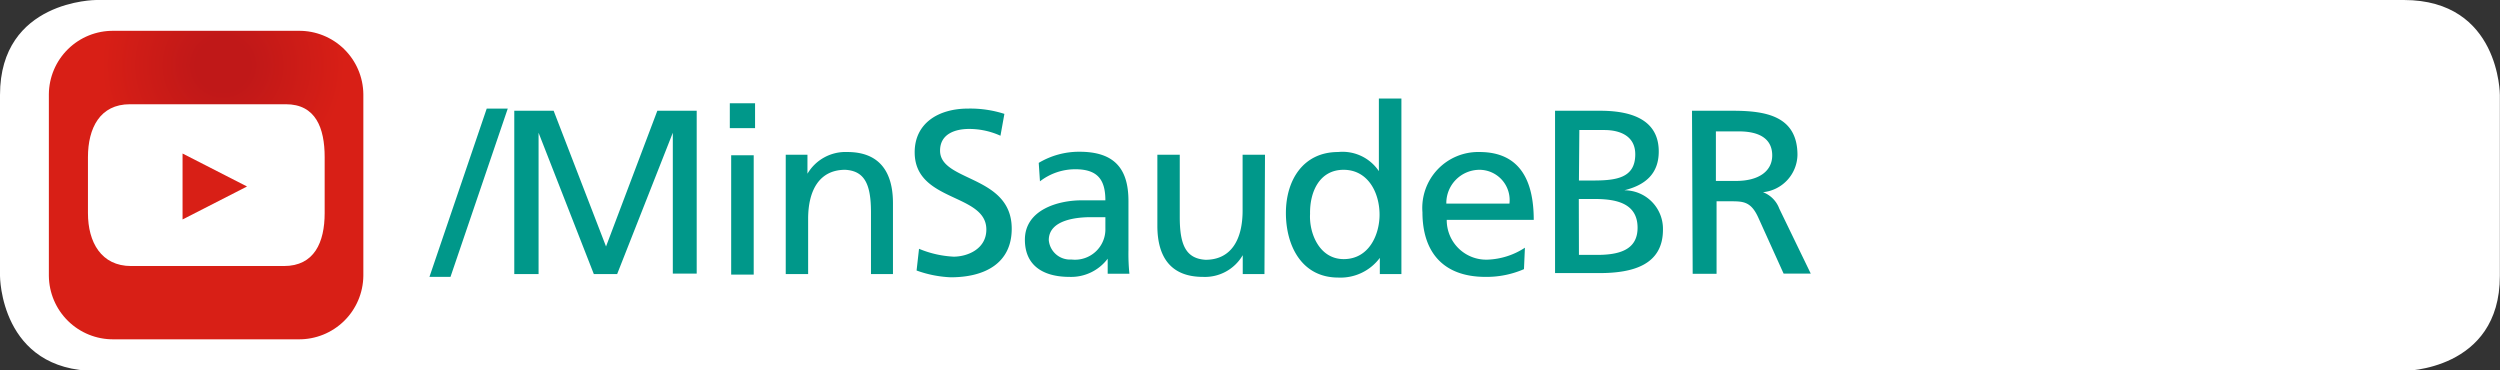 <svg xmlns="http://www.w3.org/2000/svg" xmlns:xlink="http://www.w3.org/1999/xlink" viewBox="0 0 184.19 27.28"><rect x="0" y="0" width="184.19" height="27.28" fill="#333333" stroke="none"/><defs><style>.cls-1{fill:none;}.cls-2{fill:#fff;}.cls-3{clip-path:url(#clip-path);}.cls-4{fill:url(#radial-gradient);}.cls-5{clip-path:url(#clip-path-2);}.cls-6{fill:url(#radial-gradient-2);}.cls-7{fill:#00988a;}</style><clipPath id="clip-path"><path class="cls-1" d="M8.36,2.27A4.71,4.71,0,0,0,3.6,6.94V20.33A4.72,4.72,0,0,0,8.36,25H22a4.73,4.73,0,0,0,4.77-4.68V6.94A4.72,4.72,0,0,0,22,2.27Z"/></clipPath><radialGradient id="radial-gradient" cx="-257.04" cy="-1852.73" r="1.24" gradientTransform="matrix(9.38, 0, 0, -9.19, 2427.46, -17021.88)" gradientUnits="userSpaceOnUse"><stop offset="0" stop-color="#c01818"/><stop offset="0.17" stop-color="#c01818"/><stop offset="0.77" stop-color="#d81f16"/><stop offset="1" stop-color="#d81f16"/></radialGradient><clipPath id="clip-path-2"><polygon class="cls-1" points="13.45 16.17 18.2 13.74 13.45 11.31 13.45 16.17"/></clipPath><radialGradient id="radial-gradient-2" cx="-140.72" cy="-2559.33" r="1.24" gradientTransform="matrix(1.96, 0, 0, -1.92, 292.16, -4910.17)" xlink:href="#radial-gradient"/></defs><title>youtube</title><g id="Layer_2" data-name="Layer 2"><g id="Layer_1-2" data-name="Layer 1"><path class="cls-2" d="M7.09,0S0,0,0,7V20.33s0,7,7.09,7h170s7.09,0,7.09-7V7S184.19,0,177.1,0H7.09"/><g class="cls-3"><rect class="cls-4" x="3.6" y="2.27" width="23.2" height="22.73"/></g><path class="cls-2" d="M23.92,15.7c0,2.15-.76,3.9-3,3.9H9.66c-2.2,0-3.18-1.75-3.18-3.9V11.58c0-2.15.89-3.9,3.09-3.9H21.06c2.2,0,2.86,1.75,2.86,3.9Z"/><g class="cls-5"><rect class="cls-6" x="13.45" y="11.31" width="4.75" height="4.86"/></g><path class="cls-7" d="M35.86,8h1.55L33.19,20.4H31.64Z"/><path class="cls-7" d="M37.89,8.16h2.9l3.86,10,3.78-10h2.9v12H49.57V9.78h0L45.47,20.19H43.75L39.68,9.78h0V20.19H37.89Z"/><path class="cls-7" d="M55.63,9.44H53.77V7.61h1.86Zm-1.76,2h1.66v8.79H53.87Z"/><path class="cls-7" d="M57.89,11.4h1.6v1.4h0a3.25,3.25,0,0,1,2.94-1.6c2.32,0,3.36,1.41,3.36,3.77v5.22H64.17V15.64c0-2.05-.46-3.05-1.9-3.13-1.88,0-2.73,1.48-2.73,3.62v4.06H57.89Z"/><path class="cls-7" d="M73.71,10a5.59,5.59,0,0,0-2.31-.5c-1,0-2.14.35-2.14,1.6,0,2.31,5.28,1.78,5.28,5.75,0,2.56-2,3.58-4.49,3.58a8.36,8.36,0,0,1-2.52-.5l.18-1.6a7.61,7.61,0,0,0,2.55.58c1,0,2.41-.55,2.41-2,0-2.69-5.28-2-5.28-5.69C67.39,9.09,69.12,8,71.33,8A8.24,8.24,0,0,1,74,8.39Z"/><path class="cls-7" d="M76.53,12a5.79,5.79,0,0,1,3-.82c2.57,0,3.61,1.24,3.61,3.63v3.64a14.61,14.61,0,0,0,.07,1.72H81.61V19.06h0A3.37,3.37,0,0,1,78.8,20.4c-1.94,0-3.29-.83-3.29-2.74,0-2.21,2.46-2.9,4.17-2.9.65,0,1.11,0,1.76,0,0-1.52-.57-2.29-2.22-2.29a4.25,4.25,0,0,0-2.6.89Zm4.91,4-1.06,0c-.9,0-3.11.14-3.11,1.69a1.57,1.57,0,0,0,1.67,1.43,2.24,2.24,0,0,0,2.5-2.31Z"/><path class="cls-7" d="M93.16,20.19h-1.6V18.8h0a3.22,3.22,0,0,1-2.93,1.6c-2.33,0-3.36-1.41-3.36-3.77V11.4h1.65V16c0,2.06.46,3.05,1.9,3.14,1.88,0,2.73-1.48,2.73-3.62V11.4h1.65Z"/><path class="cls-7" d="M101.66,19h0a3.61,3.61,0,0,1-3.06,1.45c-2.71,0-3.86-2.36-3.86-4.76S96,11.2,98.59,11.2a3.22,3.22,0,0,1,3,1.41h0V7.26h1.66V20.19h-1.59ZM99,19.09c1.87,0,2.64-1.81,2.64-3.27,0-1.64-.86-3.31-2.65-3.31s-2.5,1.65-2.47,3.25C96.44,17.14,97.18,19.09,99,19.09Z"/><path class="cls-7" d="M112.28,19.83a6.93,6.93,0,0,1-2.83.57c-3.19,0-4.65-1.9-4.65-4.76A4.12,4.12,0,0,1,109,11.2c3,0,4,2.13,4,5h-6.41a2.91,2.91,0,0,0,3,2.93,5.36,5.36,0,0,0,2.76-.88ZM111.21,15A2.23,2.23,0,0,0,109,12.51,2.45,2.45,0,0,0,106.56,15Z"/><path class="cls-7" d="M114.57,8.16h3.33c2.55,0,4.31.81,4.31,3,0,1.65-1,2.48-2.54,2.86v0a2.84,2.84,0,0,1,2.85,2.9c0,2.58-2.18,3.2-4.68,3.2h-3.27Zm1.76,5.14h1c1.71,0,3.15-.16,3.15-1.93,0-1.43-1.25-1.79-2.27-1.79h-1.85Zm0,5.48h1.32c1.58,0,3-.33,3-2,0-1.86-1.67-2.12-3.19-2.12h-1.14Z"/><path class="cls-7" d="M124.66,8.16h3c2.43,0,4.77.38,4.77,3.26a2.82,2.82,0,0,1-2.54,2.74v0a2.06,2.06,0,0,1,1.2,1.21l2.32,4.79h-2L129.53,16c-.54-1.17-1.12-1.17-2.06-1.17h-1v5.34h-1.76Zm1.76,5.17h1.49c1.67,0,2.66-.72,2.66-1.88s-.85-1.77-2.46-1.77h-1.69Z"/></g></g></svg>